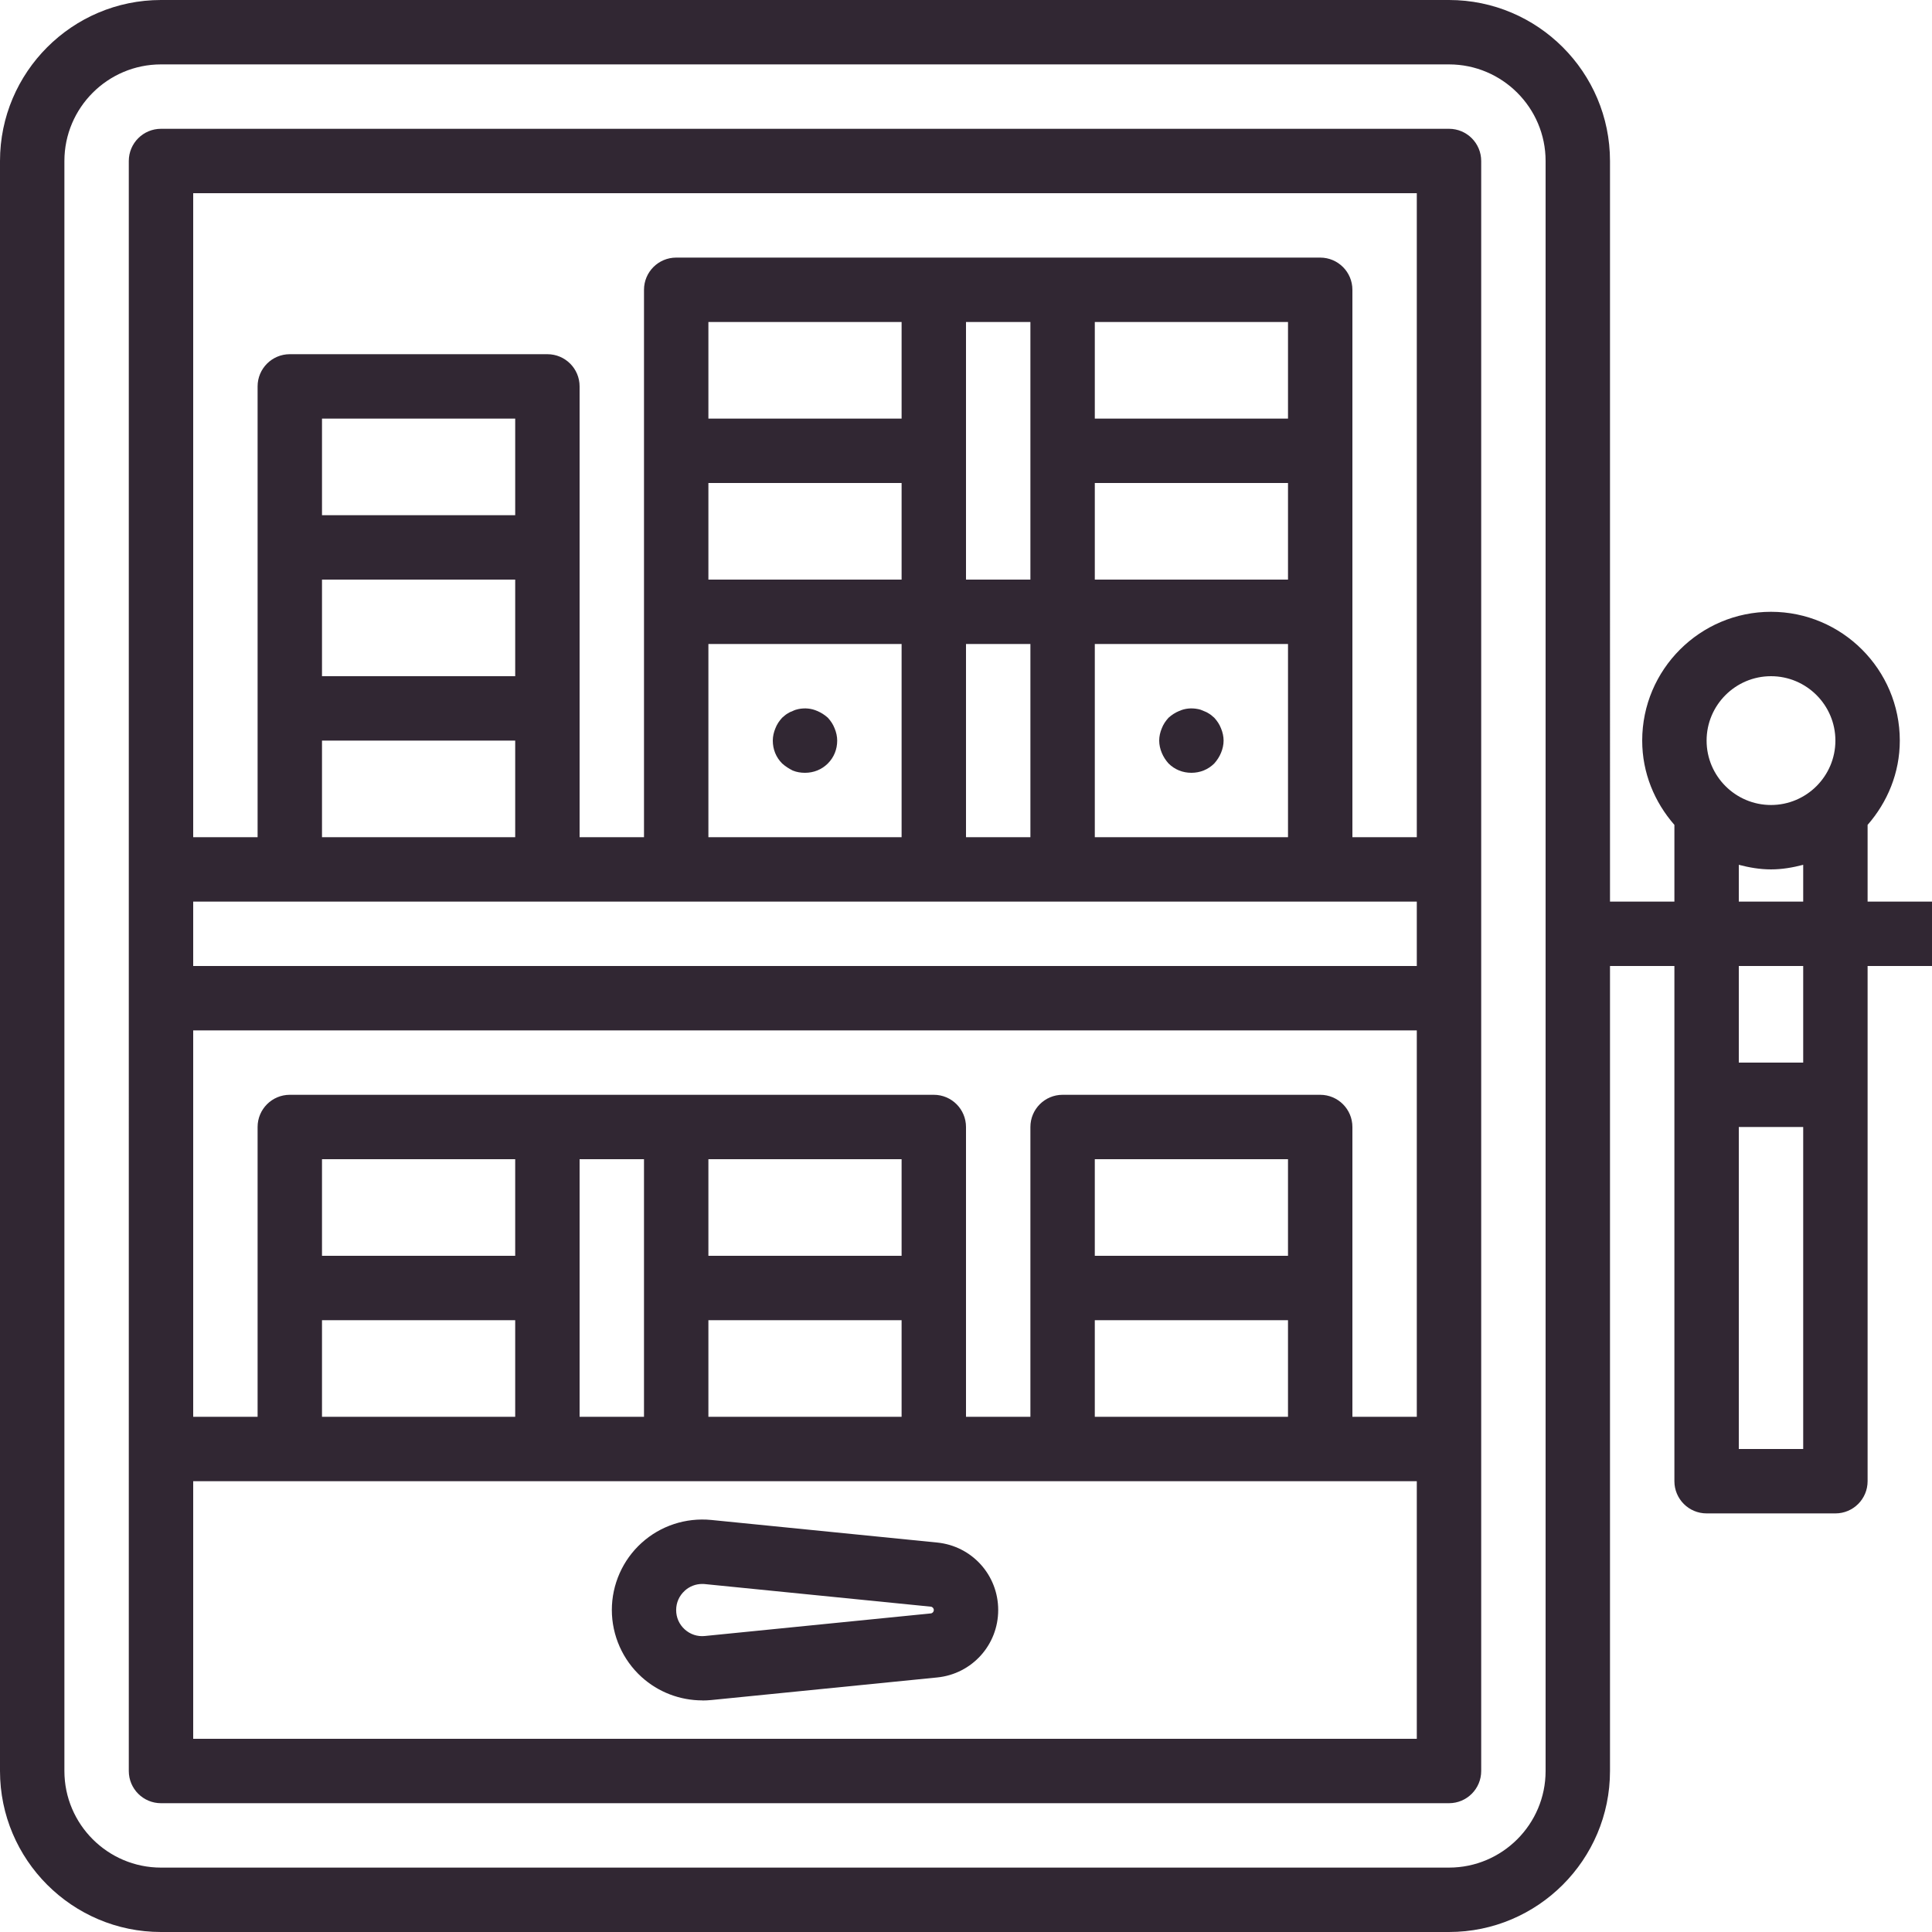 <?xml version="1.0" encoding="UTF-8"?><svg id="Icon_Set" xmlns="http://www.w3.org/2000/svg" viewBox="0 0 480 480"><defs><style>.cls-1{fill:#312733;}</style></defs><path class="cls-1" d="M464,204.94c4.92-5.63,8-12.9,8-20.94,0-17.65-14.36-32-32-32s-32,14.35-32,32c0,8.04,3.08,15.31,8,20.94v19.06h-16V40c0-22.05-17.95-40-40-40H40C17.95,0,0,17.95,0,40V440c0,22.05,17.95,40,40,40H360c22.05,0,40-17.95,40-40V240h16v128c0,4.42,3.58,8,8,8h32c4.42,0,8-3.58,8-8V240h16v-16h-16v-19.06Zm-80,235.06c0,13.23-10.77,24-24,24H40c-13.23,0-24-10.77-24-24V40c0-13.23,10.77-24,24-24H360c13.23,0,24,10.77,24,24V440Zm64-80h-16v-80h16v80Zm0-96h-16v-24h16v24Zm0-40h-16v-9.14c2.57,.67,5.22,1.14,8,1.14s5.43-.47,8-1.14v9.14Zm-8-24c-8.82,0-16-7.18-16-16s7.18-16,16-16,16,7.18,16,16-7.18,16-16,16Z"/><path class="cls-1" d="M290.32,189.68c1.52,1.52,3.52,2.32,5.68,2.32s4.16-.8,5.68-2.32c.72-.8,1.28-1.68,1.68-2.64,.4-.96,.64-2,.64-3.04s-.24-2.08-.64-3.04c-.4-1.04-.96-1.84-1.68-2.64-.4-.32-.8-.72-1.2-.96-.48-.32-.96-.56-1.44-.72-.48-.24-.96-.4-1.44-.48-1.6-.32-3.2-.16-4.64,.48-.96,.4-1.84,.96-2.64,1.68-.72,.8-1.28,1.6-1.68,2.64-.4,.96-.64,2-.64,3.04s.24,2.08,.64,3.04c.4,.96,.96,1.84,1.68,2.64Z"/><path class="cls-1" d="M196.96,191.44c.96,.4,2,.56,3.04,.56,2.16,0,4.16-.8,5.68-2.32,1.52-1.52,2.32-3.52,2.32-5.68,0-1.04-.24-2.08-.64-3.04-.4-1.04-.96-1.84-1.68-2.64-.8-.72-1.68-1.28-2.64-1.68-1.44-.64-3.04-.8-4.64-.48-.48,.09-.96,.24-1.44,.48-.48,.16-.96,.4-1.44,.72-.4,.24-.8,.64-1.2,.96-.72,.8-1.28,1.6-1.68,2.64-.4,.96-.64,2-.64,3.04,0,2.16,.8,4.16,2.32,5.68,.8,.72,1.68,1.28,2.64,1.76Z"/><path class="cls-1" d="M360,32H40c-4.42,0-8,3.58-8,8V440c0,4.42,3.58,8,8,8H360c4.42,0,8-3.58,8-8V40c0-4.42-3.58-8-8-8Zm-8,400H48v-64H352v64Zm-224-104v24h-48v-24h48Zm-48-16v-24h48v24h-48Zm64,40v-64h16v64h-16Zm80-24v24h-48v-24h48Zm-48-16v-24h48v24h-48Zm144,16v24h-48v-24h48Zm-48-16v-24h48v24h-48Zm80,40h-16v-72c0-4.42-3.58-8-8-8h-64c-4.42,0-8,3.58-8,8v72h-16v-72c0-4.42-3.58-8-8-8H72c-4.42,0-8,3.58-8,8v72h-16v-96H352v96Zm0-112H48v-16H352v16ZM128,144v24h-48v-24h48Zm-48-16v-24h48v24h-48Zm48,56v24h-48v-24h48Zm96-64v24h-48v-24h48Zm-48-16v-24h48v24h-48Zm48,56v48h-48v-48h48Zm32,0v48h-16v-48h16Zm-16-16V80h16v64h-16Zm80-24v24h-48v-24h48Zm-48-16v-24h48v24h-48Zm48,56v48h-48v-48h48Zm32,48h-16V72c0-4.42-3.58-8-8-8H168c-4.42,0-8,3.58-8,8V208h-16V96c0-4.42-3.58-8-8-8h-64c-4.42,0-8,3.58-8,8v112h-16V48H352V208Z"/><path class="cls-1" d="M174.49,422.48c.74,0,1.48-.04,2.23-.11l56.12-5.61c8.64-.87,15.16-8.07,15.16-16.76s-6.52-15.89-15.16-16.76l-56.12-5.61c-6.36-.62-12.63,1.45-17.32,5.7-4.7,4.25-7.39,10.33-7.39,16.66s2.7,12.41,7.39,16.66c4.14,3.76,9.55,5.81,15.1,5.81Zm-4.36-27.28c1.21-1.09,2.73-1.67,4.33-1.67,.22,0,.44,0,.66,.03l56.12,5.61c.43,.04,.76,.4,.76,.84s-.33,.8-.76,.84l-56.12,5.61c-1.85,.19-3.62-.4-5-1.64-1.37-1.24-2.13-2.95-2.13-4.8s.76-3.56,2.13-4.8Z"/></svg>